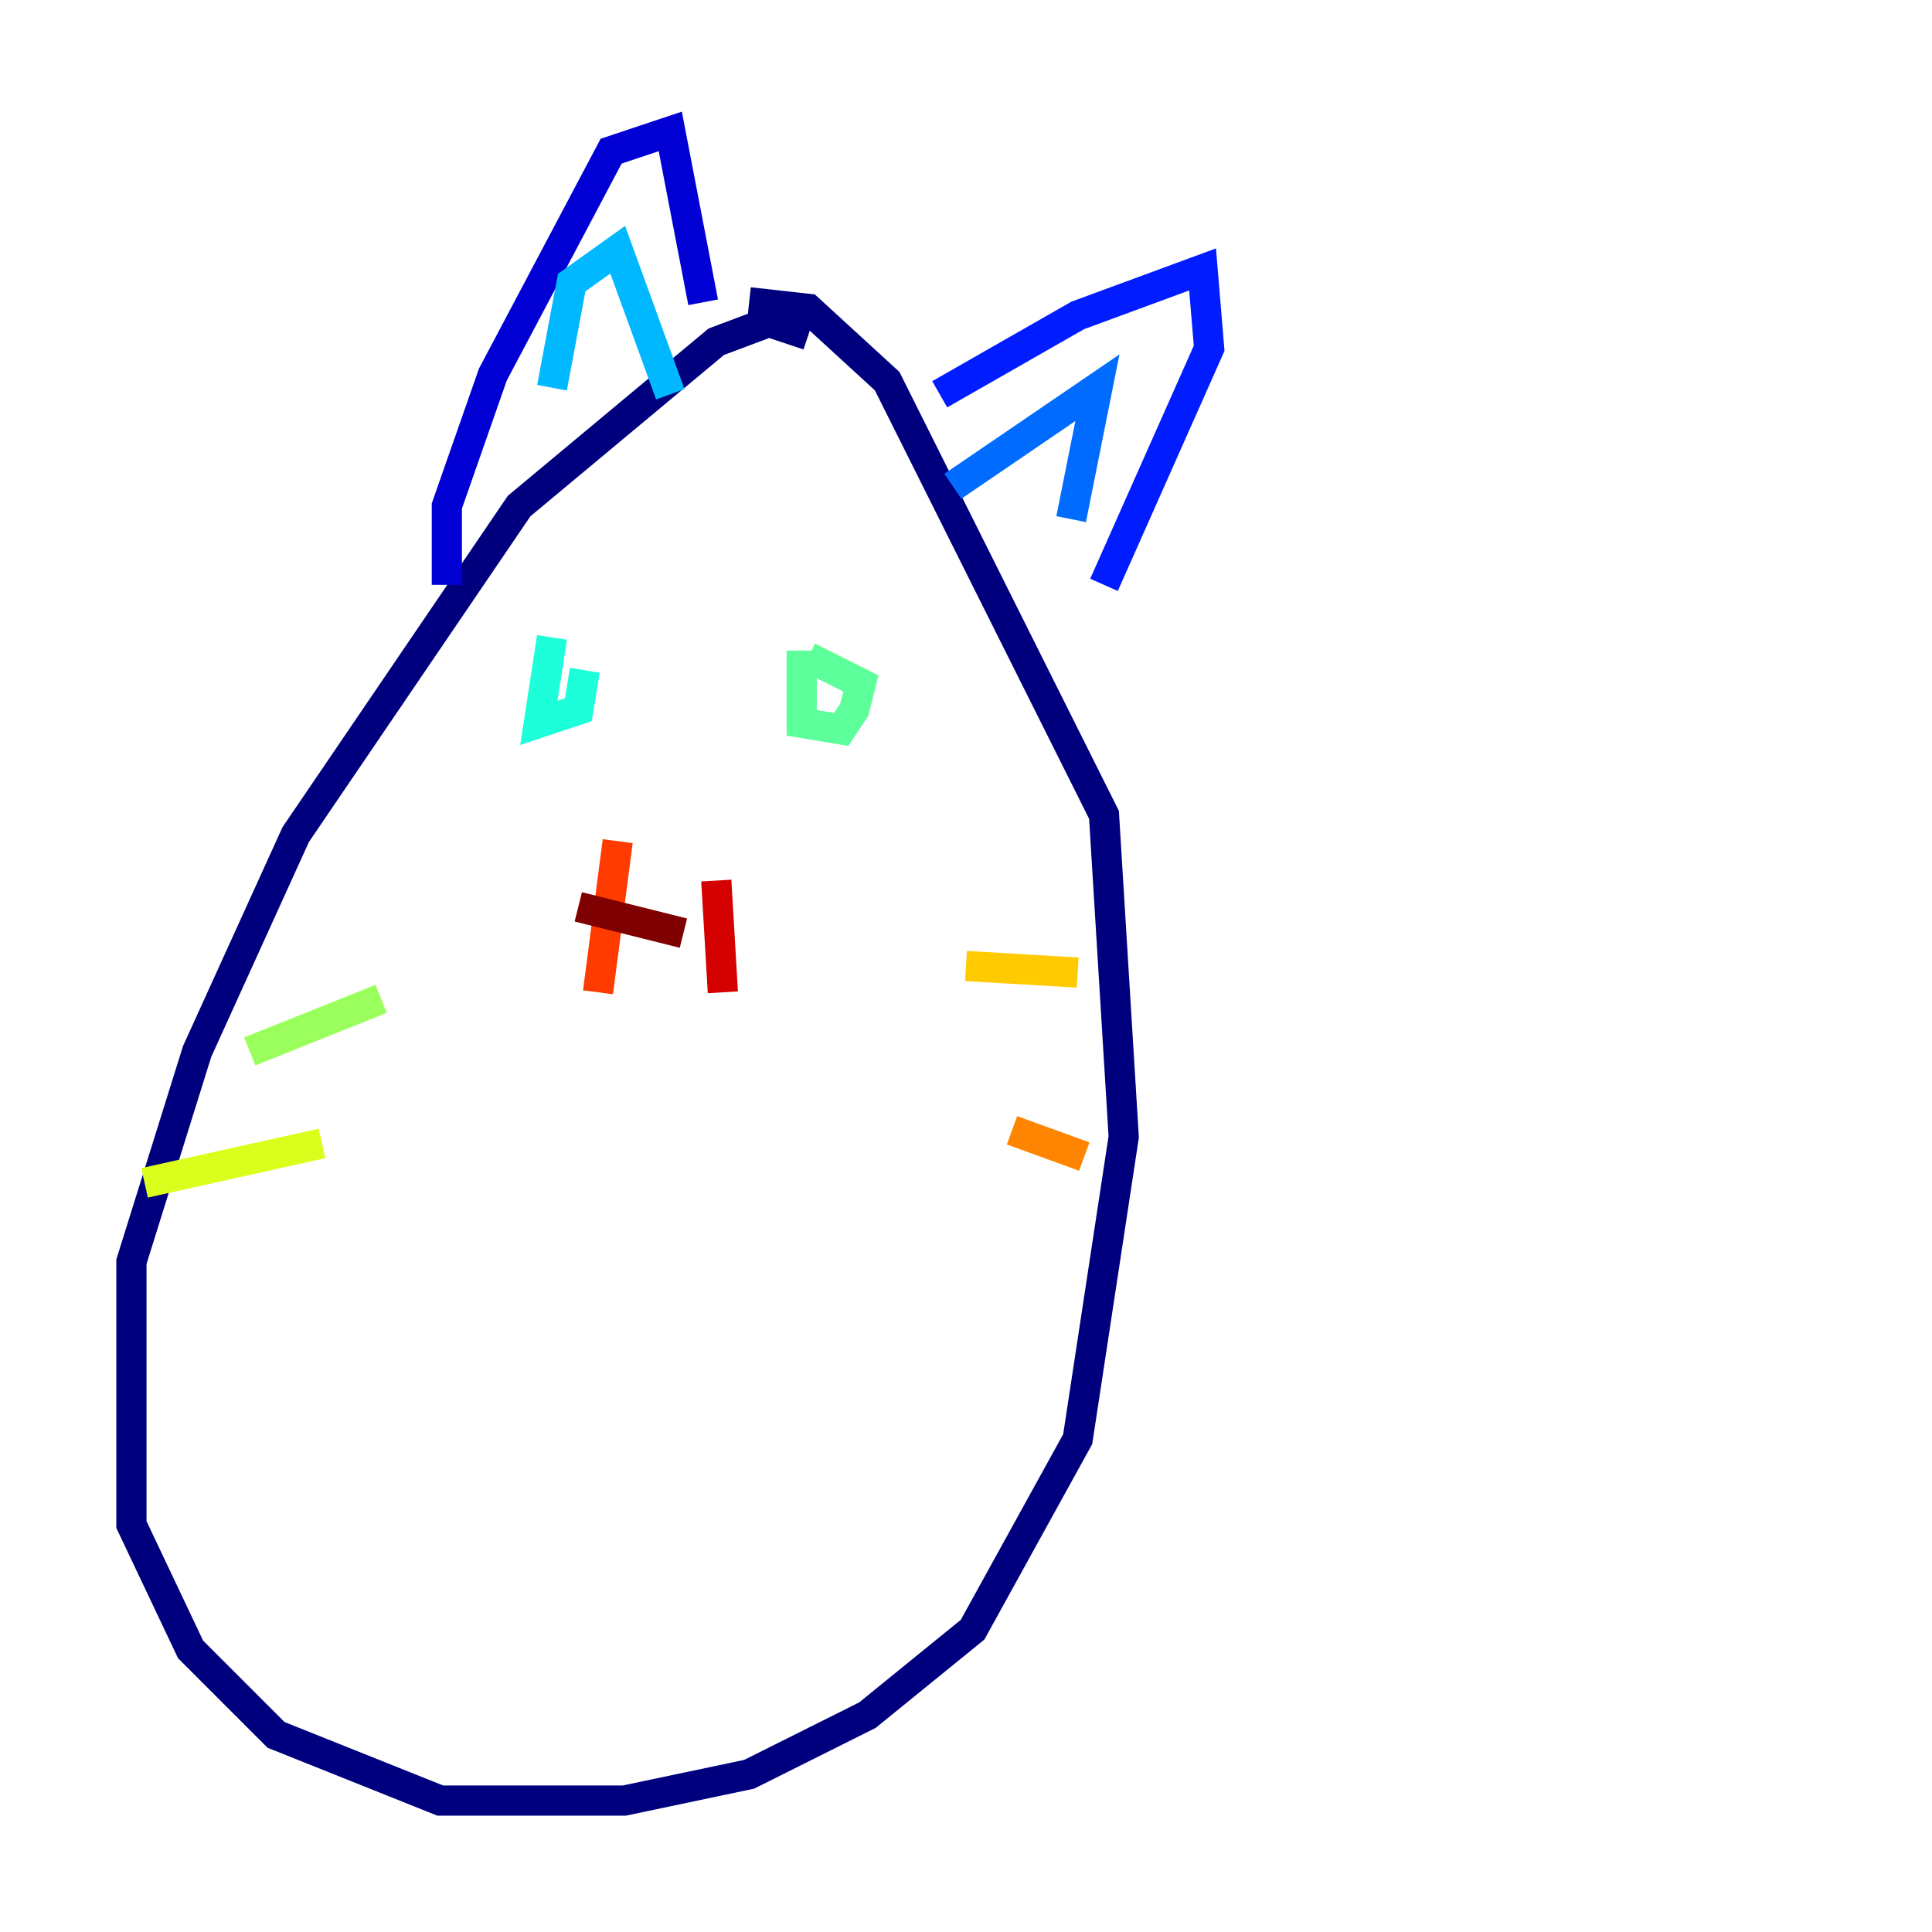 <?xml version="1.0" encoding="utf-8" ?>
<svg baseProfile="tiny" height="128" version="1.2" viewBox="0,0,128,128" width="128" xmlns="http://www.w3.org/2000/svg" xmlns:ev="http://www.w3.org/2001/xml-events" xmlns:xlink="http://www.w3.org/1999/xlink"><defs /><polyline fill="none" points="53.551,22.204 50.939,21.333 47.456,22.64 34.395,33.524 19.592,55.292 13.061,69.66 8.707,83.592 8.707,101.007 12.626,109.279 18.286,114.939 29.17,119.293 41.361,119.293 49.633,117.551 57.469,113.633 64.435,107.973 71.401,95.347 74.449,75.32 73.143,53.986 58.776,25.252 53.551,20.463 49.633,20.027" stroke="#00007f" stroke-width="2" /><polyline fill="none" points="29.605,38.748 29.605,33.524 32.653,24.816 40.49,10.014 44.408,8.707 46.585,20.027" stroke="#0000d5" stroke-width="2" /><polyline fill="none" points="62.258,26.122 71.401,20.898 79.674,17.85 80.109,23.075 73.143,38.748" stroke="#001cff" stroke-width="2" /><polyline fill="none" points="63.129,32.218 72.707,25.687 70.966,34.395" stroke="#006cff" stroke-width="2" /><polyline fill="none" points="36.571,25.687 37.878,18.721 40.925,16.544 44.408,26.122" stroke="#00b8ff" stroke-width="2" /><polyline fill="none" points="36.571,42.231 35.701,47.891 38.313,47.02 38.748,44.408" stroke="#1cffda" stroke-width="2" /><polyline fill="none" points="53.116,43.102 53.116,47.891 55.728,48.327 56.599,47.02 57.034,45.279 53.551,43.537" stroke="#5cff9a" stroke-width="2" /><polyline fill="none" points="16.544,69.66 25.252,66.177" stroke="#9aff5c" stroke-width="2" /><polyline fill="none" points="9.578,78.367 21.333,75.755" stroke="#daff1c" stroke-width="2" /><polyline fill="none" points="71.401,64.435 64.0,64.0" stroke="#ffcb00" stroke-width="2" /><polyline fill="none" points="71.837,76.626 67.048,74.884" stroke="#ff8500" stroke-width="2" /><polyline fill="none" points="40.925,55.728 39.619,65.742" stroke="#ff3b00" stroke-width="2" /><polyline fill="none" points="47.456,58.34 47.891,65.742" stroke="#d50000" stroke-width="2" /><polyline fill="none" points="38.313,60.082 45.279,61.823" stroke="#7f0000" stroke-width="2" /></svg>
